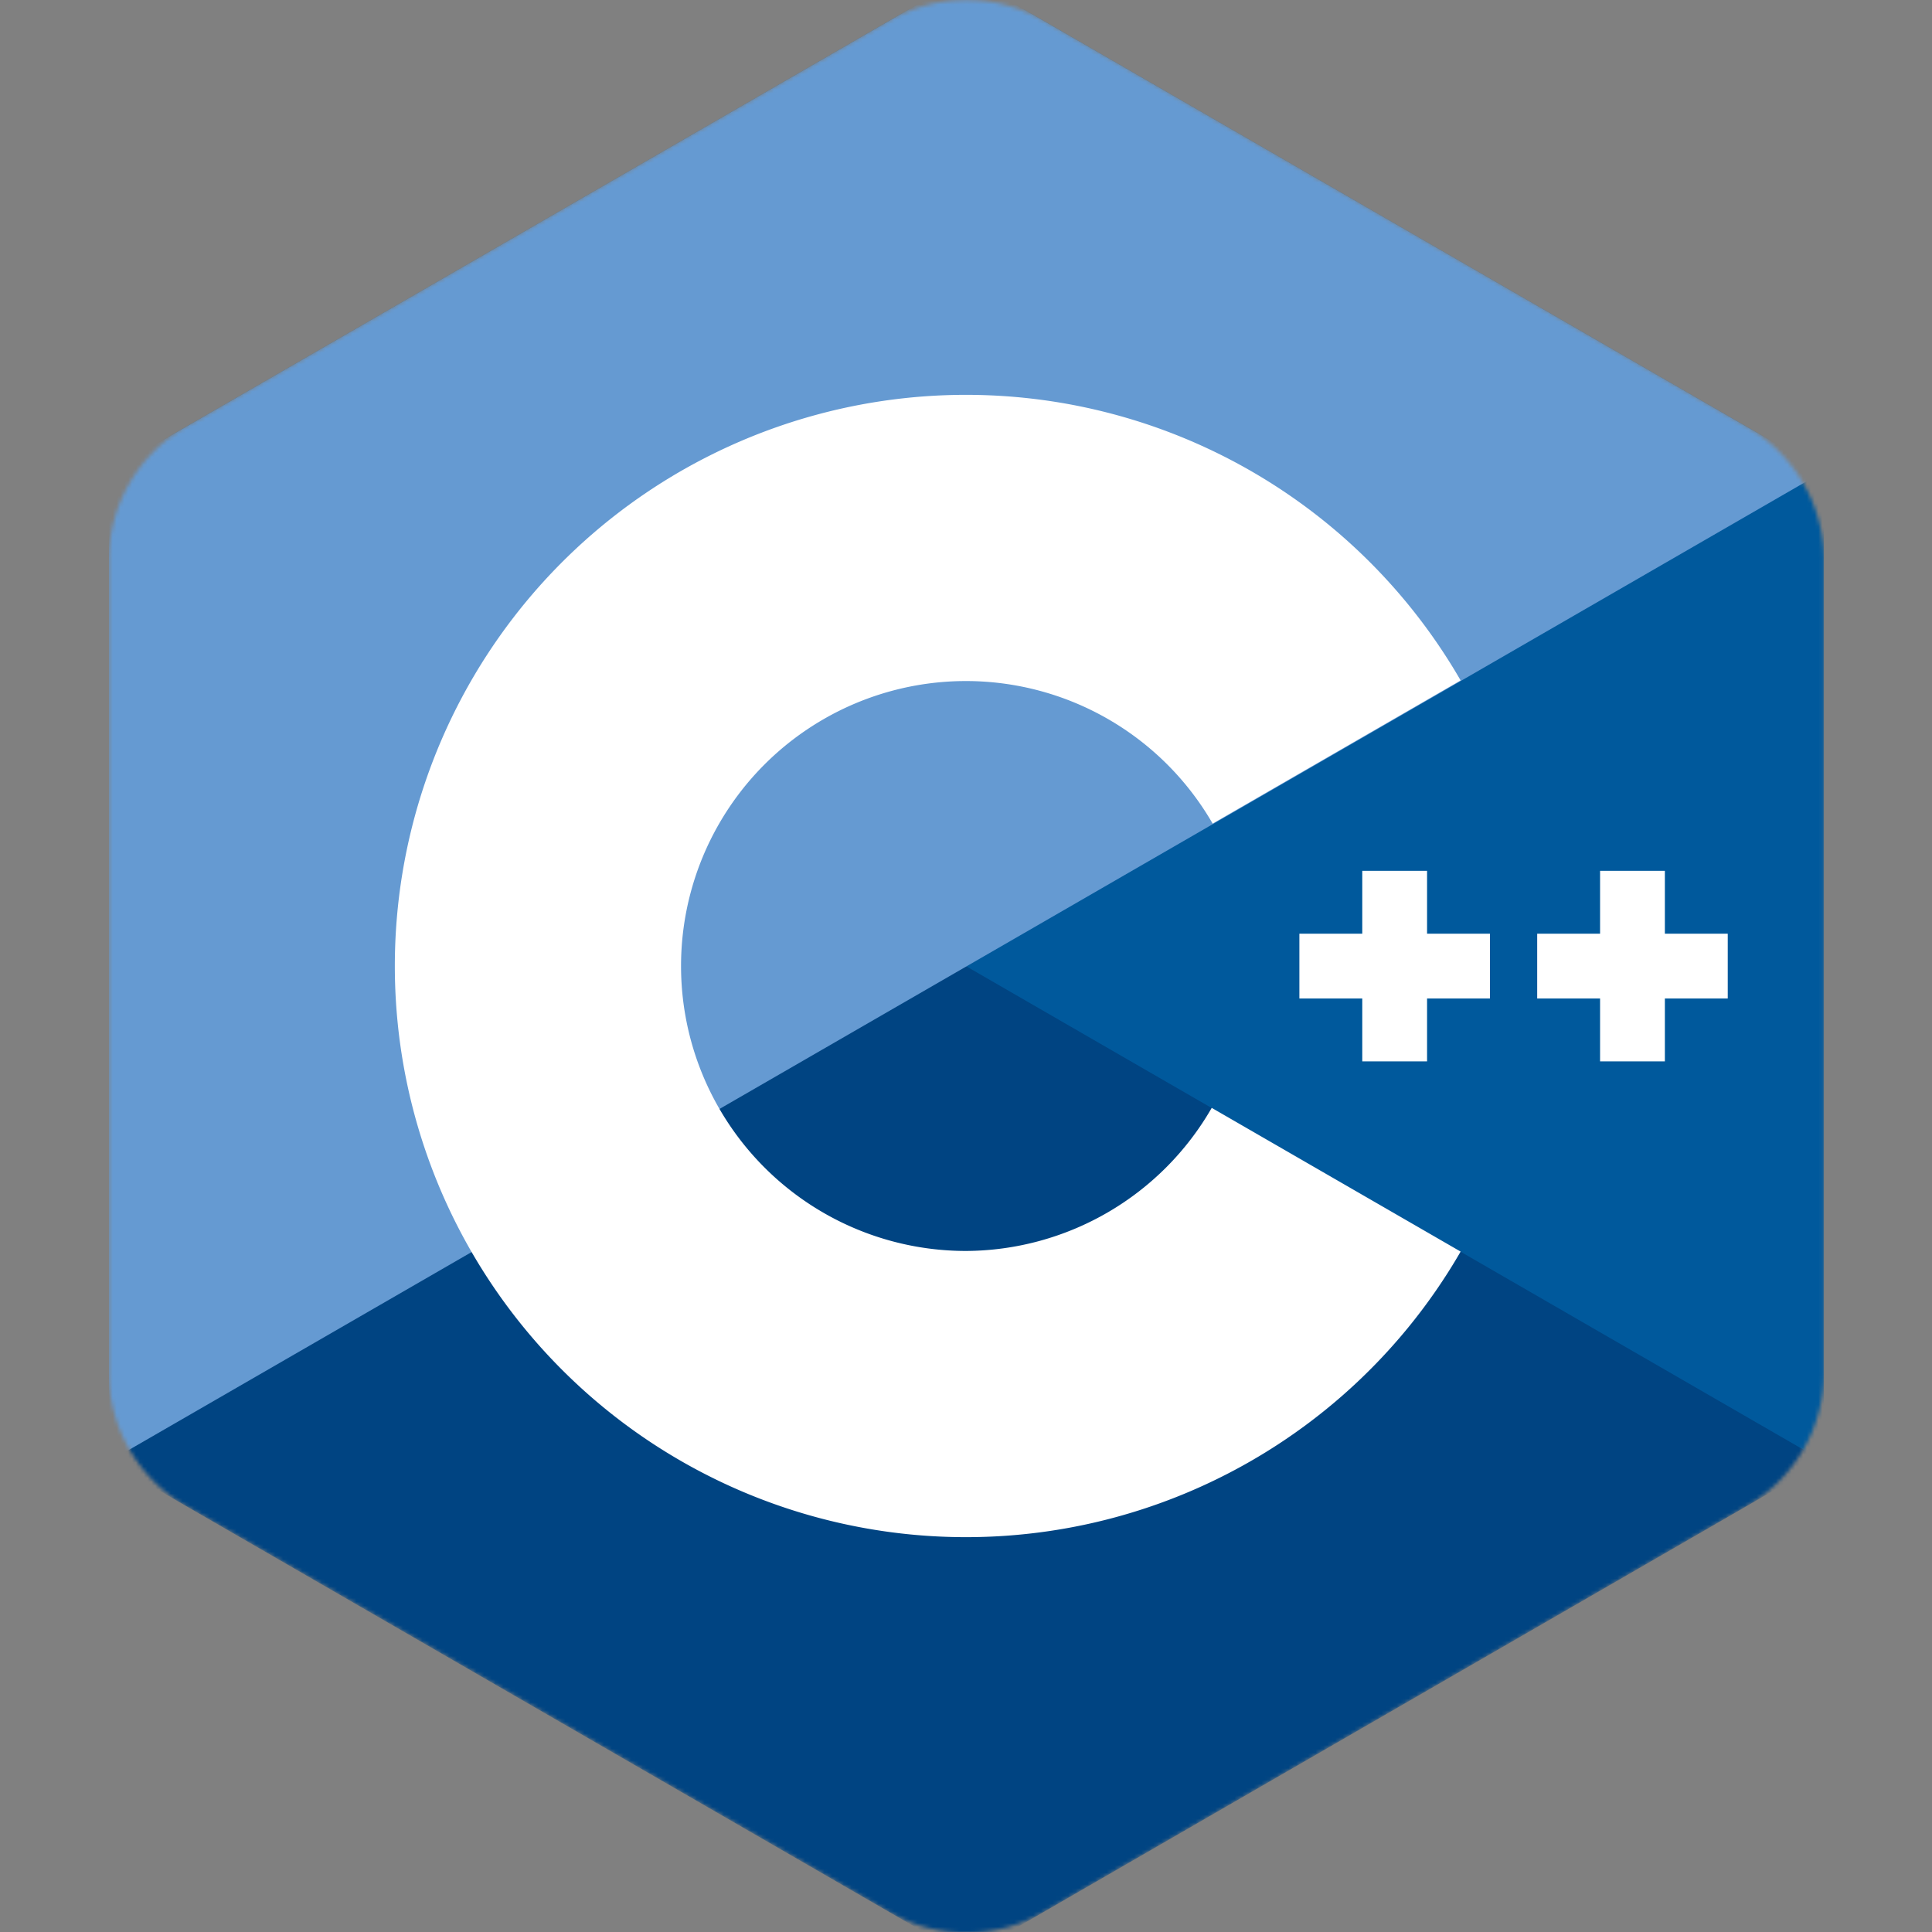 <?xml version="1.0" encoding="UTF-8" standalone="no"?>
<!-- Created with Inkscape (http://www.inkscape.org/) -->

<svg
   width="512"
   height="512"
   viewBox="0 0 512 512"
   version="1.1"
   id="svg5"
   inkscape:version="1.1.2 (0a00cf5339, 2022-02-04)"
   sodipodi:docname="CPP.svg"
   xmlns:inkscape="http://www.inkscape.org/namespaces/inkscape"
   xmlns:sodipodi="http://sodipodi.sourceforge.net/DTD/sodipodi-0.dtd"
   xmlns="http://www.w3.org/2000/svg"
   xmlns:svg="http://www.w3.org/2000/svg">
  <rect x="0" y="0" width="512" height="512" fill="#808080" stroke="none"/>
  <sodipodi:namedview
     id="namedview7"
     pagecolor="#505050"
     bordercolor="#ffffff"
     borderopacity="1"
     inkscape:pageshadow="0"
     inkscape:pageopacity="0"
     inkscape:pagecheckerboard="1"
     inkscape:document-units="px"
     showgrid="false"
     inkscape:snap-page="true"
     inkscape:snap-global="true"
     inkscape:snap-bbox="true"
     inkscape:snap-bbox-midpoints="true"
     inkscape:snap-bbox-edge-midpoints="true"
     inkscape:bbox-nodes="true"
     inkscape:bbox-paths="true"
     inkscape:snap-object-midpoints="true"
     inkscape:zoom="1.4142136"
     inkscape:cx="284.25692"
     inkscape:cy="224.85995"
     inkscape:window-width="1920"
     inkscape:window-height="1011"
     inkscape:window-x="0"
     inkscape:window-y="32"
     inkscape:window-maximized="1"
     inkscape:current-layer="g19987" />
  <defs
     id="defs2">
    <inkscape:path-effect
       effect="fillet_chamfer"
       id="path-effect2522"
       is_visible="false"
       lpeversion="1"
       satellites_param="F,0,0,1,0,23,0,1 @ F,0,0,1,0,23,0,1 @ F,0,0,1,0,23,0,1 @ F,0,0,1,0,23,0,1 @ F,0,0,1,0,23,0,1 @ F,0,0,1,0,23,0,1 @ F,0,0,1,0,23,0,1 @ F,0,0,1,0,23,0,1 @ F,0,0,1,0,23,0,1 @ F,0,0,1,0,23,0,1 @ F,0,0,1,0,23,0,1 @ F,0,0,1,0,23,0,1"
       unit="px"
       method="auto"
       mode="F"
       radius="23"
       chamfer_steps="1"
       flexible="false"
       use_knot_distance="true"
       apply_no_radius="true"
       apply_with_radius="true"
       only_selected="false"
       hide_knots="false" />
    <inkscape:path-effect
       effect="fillet_chamfer"
       id="path-effect2128"
       is_visible="true"
       lpeversion="1"
       satellites_param="F,0,0,1,0,25,0,1 @ F,0,0,1,0,25,0,1 @ F,0,0,1,0,25,0,1 @ F,0,0,1,0,25,0,1 @ F,0,0,1,0,25,0,1 @ F,0,0,1,0,25,0,1"
       unit="px"
       method="auto"
       mode="F"
       radius="25"
       chamfer_steps="1"
       flexible="false"
       use_knot_distance="true"
       apply_no_radius="true"
       apply_with_radius="true"
       only_selected="false"
       hide_knots="false" />
    <inkscape:path-effect
       effect="bspline"
       id="path-effect2088"
       is_visible="true"
       lpeversion="1"
       weight="2"
       steps="10"
       helper_size="2"
       apply_no_weight="true"
       apply_with_weight="true"
       only_selected="false" />
    <mask
       maskUnits="userSpaceOnUse"
       id="mask19989">
      <path
         id="path19991"
         d="M 236.081,500.5 165.067,459.5 a 20833883,20833883 0 0 0 -39.837,-23 L 54.216,395.5 A 39.837,39.837 0 0 1 34.298,361 L 34.298,279 a 20833883,20833883 0 0 0 -10e-7,-46 l -9.3e-5,-82 A 39.837,39.837 0 0 1 54.216,116.5 L 125.23,75.5 a 20833883,20833883 0 0 0 39.837,-23 l 71.014,-41 a 39.837,39.837 0 0 1 39.837,0 L 346.933,52.5 a 20833883,20833883 0 0 0 39.837,23 l 71.014,41 a 39.837,39.837 0 0 1 19.919,34.5 L 477.702,233 a 20833883,20833883 0 0 0 0,46 l 9e-5,82 a 39.837,39.837 0 0 1 -19.919,34.5 l -71.014,41 a 20833883,20833883 0 0 0 -39.837,23 l -71.014,41 a 39.837,39.837 0 0 1 -39.837,0 z"
         style="font-variation-settings:'wght' 800;opacity:1;fill:#ffffff;fill-opacity:1"
         inkscape:label="gmask" />
    </mask>
  </defs>
  <g
     id="layer4"
     inkscape:label="gem"
     style="display:inline;opacity:1"
     inkscape:groupmode="layer">
    <g
       id="g19987"
       inkscape:label="gcolors"
       mask="url(#mask19989)"
       transform="matrix(1.025,0,0,1.025,-6.294,-6.294)">
      <path
         style="fill:#004482;fill-opacity:1;stroke:none;stroke-width:1px;stroke-linecap:butt;stroke-linejoin:miter;stroke-opacity:1"
         d="M 34.297,384 256,0 477.703,384 256,512 Z"
         id="path11595"
         sodipodi:nodetypes="ccccc"
         mask="none"
         inkscape:label="gc3" />
      <path
         style="display:inline;opacity:1;fill:#00599c;fill-opacity:1;stroke:none;stroke-width:1px;stroke-linecap:butt;stroke-linejoin:miter;stroke-opacity:1"
         d="M 477.703,384 34.297,128 256,0 477.702,128 Z"
         id="path4180"
         sodipodi:nodetypes="ccccc"
         mask="none"
         inkscape:label="gc2" />
      <path
         style="display:inline;opacity:1;fill:#659ad2;fill-opacity:1;stroke:none;stroke-width:1px;stroke-linecap:butt;stroke-linejoin:miter;stroke-opacity:1"
         d="M 34.297,384 477.702,128 256,0 34.297,128"
         id="path7919"
         mask="none"
         sodipodi:nodetypes="cccc"
         inkscape:label="gc1" />
    </g>
  </g>
  <g
     inkscape:groupmode="layer"
     id="layer2"
     inkscape:label="c"
     style="display:inline;opacity:1">
    <path
       id="path20037"
       style="font-variation-settings:'wght' 800;fill:#ffffff;fill-opacity:1;stroke:none;stroke-width:1.113;stroke-opacity:1"
       d="M 262.095,104.76 A 151.364,151.364 0 0 0 216.824,109.794 151.364,151.364 0 0 0 104.635,256 151.364,151.364 0 0 0 216.824,402.206 151.364,151.364 0 0 0 387.085,331.681 L 321.119,293.596 A 75.516,75.516 0 0 1 256,331.517 75.516,75.516 0 0 1 180.483,256 75.516,75.516 0 0 1 256,180.483 a 75.516,75.516 0 0 1 65.365,37.78 l 65.72,-37.944 A 151.364,151.364 0 0 0 262.095,104.76 Z"
       inkscape:transform-center-x="10.15" />
  </g>
  <g
     inkscape:groupmode="layer"
     id="layer5"
     inkscape:label="pp"
     style="display:inline">
    <path
       id="rect20443"
       style="font-variation-settings:'wght' 800;display:inline;opacity:1;fill:#ffffff;fill-opacity:1;stroke:none;stroke-width:1.028;stroke-opacity:1"
       d="m 361.014,230.777 v 16.662 H 344.352 v 17.172 h 16.662 v 16.664 h 17.172 v -16.664 h 16.662 v -17.172 h -16.662 v -16.662 z" />
    <path
       id="path20733"
       style="font-variation-settings:'wght' 800;display:inline;opacity:1;fill:#ffffff;fill-opacity:1;stroke:none;stroke-width:1.028;stroke-opacity:1"
       d="m 424.036,230.777 v 16.662 h -16.662 v 17.172 h 16.662 v 16.664 h 17.172 v -16.664 h 16.662 V 247.439 H 441.207 v -16.662 z" />
  </g>
</svg>
